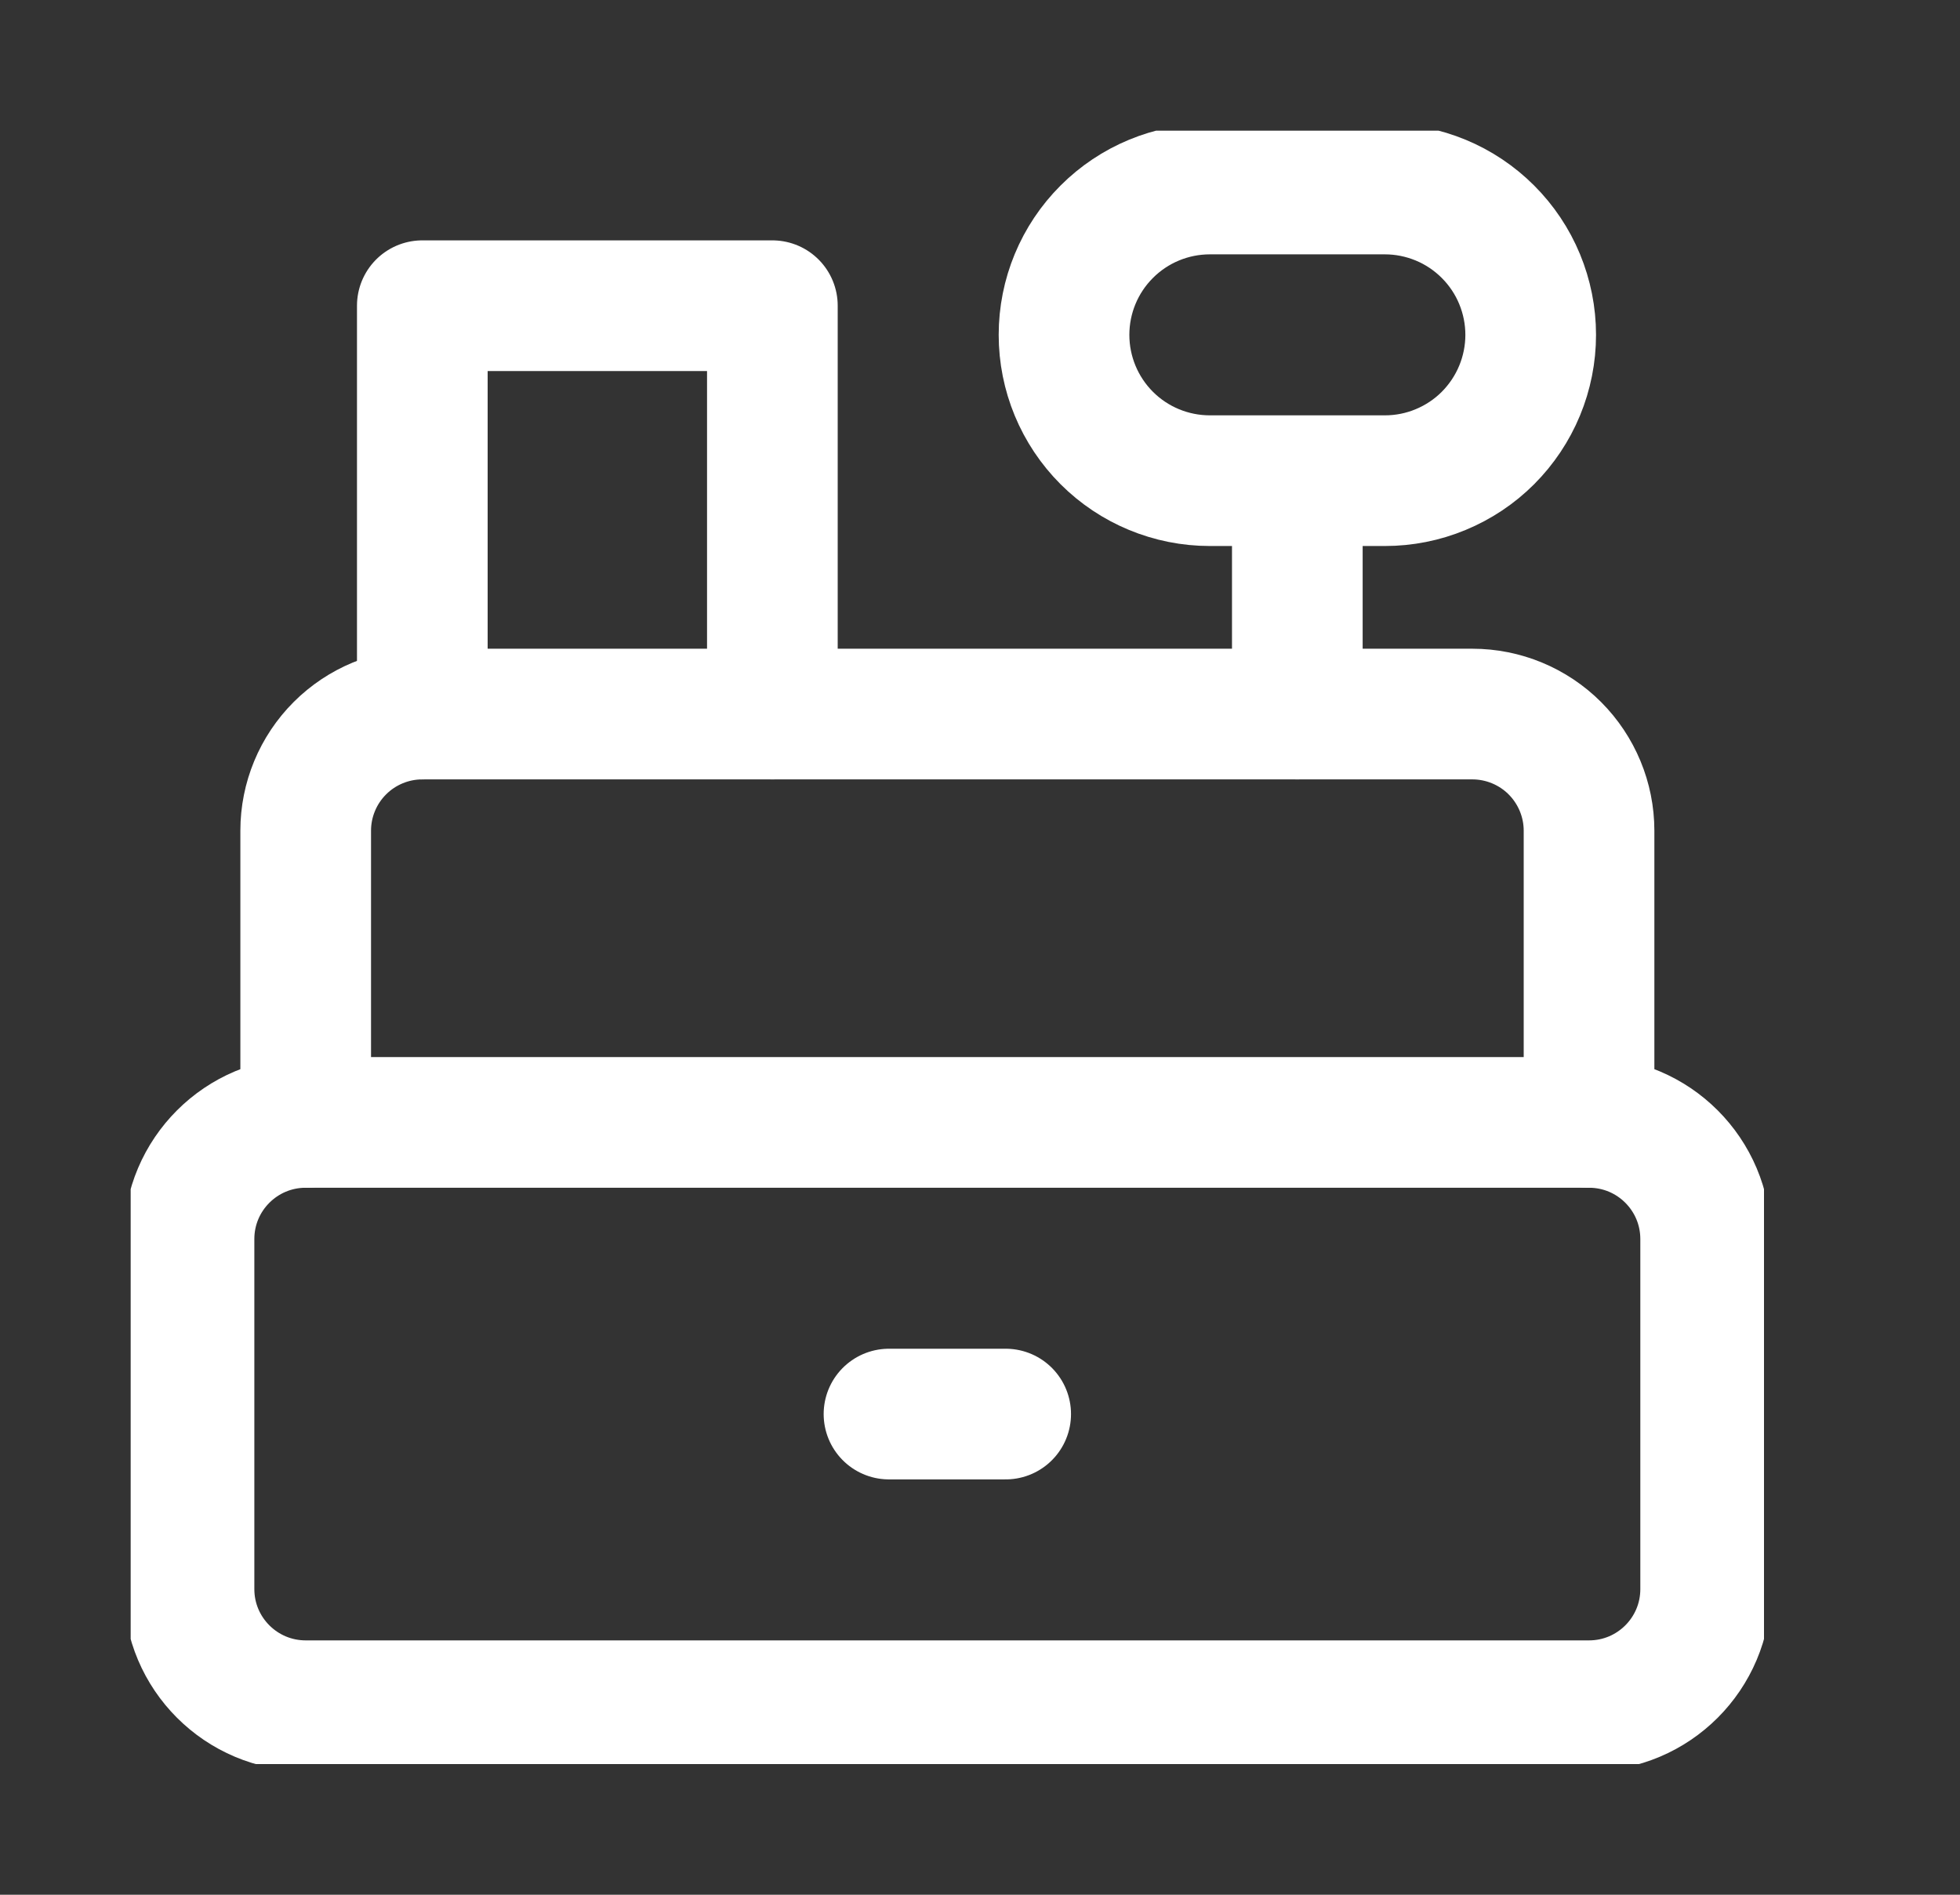 <svg width="30" height="29" viewBox="0 0 30 29" fill="none" xmlns="http://www.w3.org/2000/svg">
<rect x="0" y="0" width="30" height="29" fill="#333333" stroke="none"/>
<g clip-path="url(#clip0_698_19808)">
<path d="M13.607 21.643H15.393M19.857 10.929V7.357M11.822 10.929V4.679H6.464V10.929M23.429 5.125C23.429 5.418 23.371 5.709 23.259 5.979C23.147 6.25 22.982 6.496 22.775 6.704C22.568 6.911 22.322 7.075 22.051 7.187C21.78 7.3 21.49 7.357 21.197 7.357H18.518C17.926 7.357 17.358 7.122 16.94 6.704C16.521 6.285 16.286 5.717 16.286 5.125C16.286 4.533 16.521 3.965 16.94 3.547C17.358 3.128 17.926 2.893 18.518 2.893H21.197C21.49 2.893 21.78 2.951 22.051 3.063C22.322 3.175 22.568 3.34 22.775 3.547C22.982 3.754 23.147 4 23.259 4.271C23.371 4.542 23.429 4.832 23.429 5.125Z" stroke="white" stroke-width="2" stroke-linecap="round" stroke-linejoin="round"/>
<path d="M24.322 17.179H4.679C3.693 17.179 2.893 17.978 2.893 18.964V24.322C2.893 25.308 3.693 26.107 4.679 26.107H24.322C25.308 26.107 26.107 25.308 26.107 24.322V18.964C26.107 17.978 25.308 17.179 24.322 17.179Z" stroke="white" stroke-width="2" stroke-linecap="round" stroke-linejoin="round"/>
<path d="M24.322 17.179V12.714C24.322 12.241 24.133 11.787 23.799 11.452C23.464 11.117 23.009 10.929 22.536 10.929H6.464C5.991 10.929 5.537 11.117 5.202 11.452C4.867 11.787 4.679 12.241 4.679 12.714V17.179" stroke="white" stroke-width="2" stroke-linecap="round" stroke-linejoin="round"/>
</g>
<defs>
<clipPath id="clip0_698_19808">
<rect width="25" height="25" fill="white" transform="translate(2 2)"/>
</clipPath>
</defs>
</svg>
